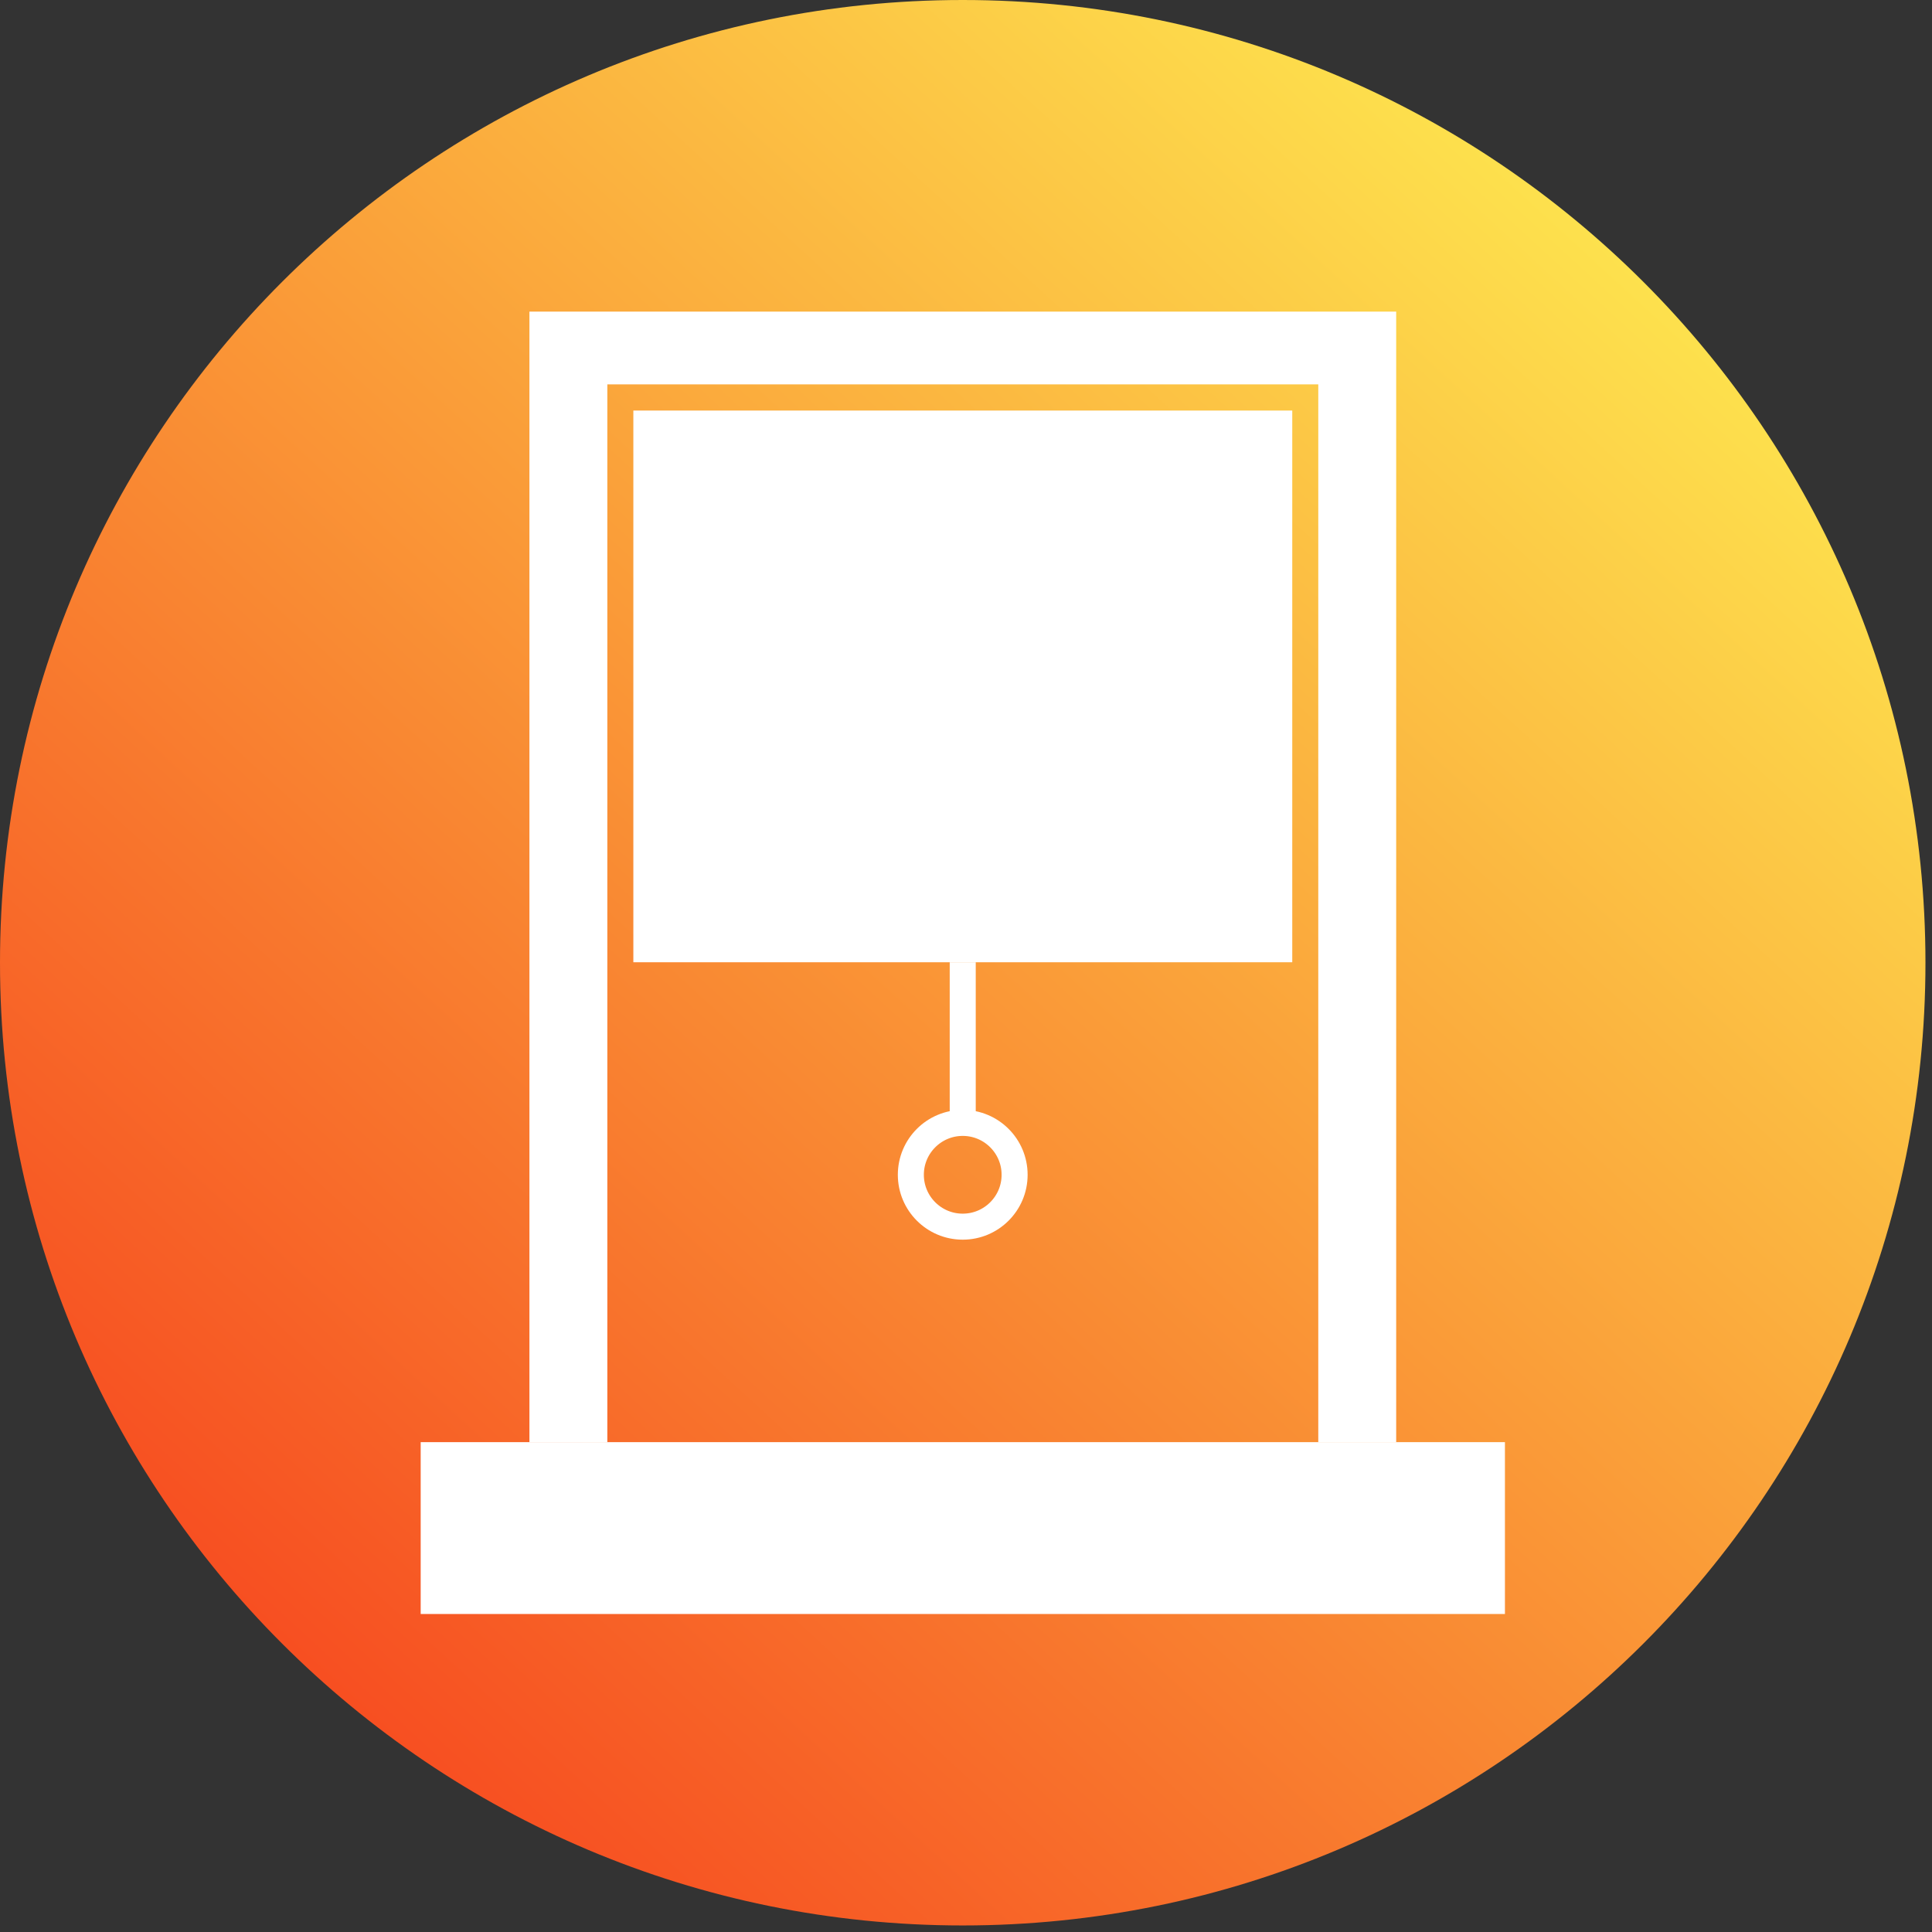 <?xml version="1.0" encoding="UTF-8"?>
<svg xmlns="http://www.w3.org/2000/svg" width="124" height="124" viewBox="0 0 124 124" fill="none">
  <rect x="0" y="0" width="124" height="124" fill="#333333" stroke="none"/>
  <g clip-path="url(#clip0_20_2673)">
    <path d="M61.79 123.58C95.916 123.58 123.58 95.916 123.58 61.79C123.58 27.664 95.916 0 61.79 0C27.664 0 0 27.664 0 61.79C0 95.916 27.664 123.58 61.79 123.58Z" fill="url(#paint0_linear_20_2673)"></path>
    <path d="M82.94 26.35H40.65V61.76H82.94V26.35Z" fill="white"></path>
    <path d="M89.61 20V92.57H84.61V24.67H38.98V92.57H33.98V20H89.61Z" fill="white"></path>
    <path d="M96.59 92.56H27V103.59H96.59V92.56Z" fill="white"></path>
    <path d="M61.79 61.76V72.07" stroke="white" stroke-width="1.67" stroke-miterlimit="10"></path>
    <path d="M61.79 78.73C63.629 78.73 65.12 77.239 65.12 75.4C65.12 73.561 63.629 72.07 61.79 72.07C59.951 72.07 58.46 73.561 58.46 75.4C58.46 77.239 59.951 78.73 61.79 78.73Z" stroke="white" stroke-width="1.67" stroke-miterlimit="10"></path>
  </g>
  <defs>
    <linearGradient id="paint0_linear_20_2673" x1="13.89" y1="114.04" x2="113.28" y2="5.62" gradientUnits="userSpaceOnUse">
      <stop stop-color="#F6441E"></stop>
      <stop offset="1" stop-color="#FEF252"></stop>
    </linearGradient>
    <clipPath id="clip0_20_2673">
      <rect width="123.58" height="123.58" fill="white"></rect>
    </clipPath>
  </defs>
</svg>
